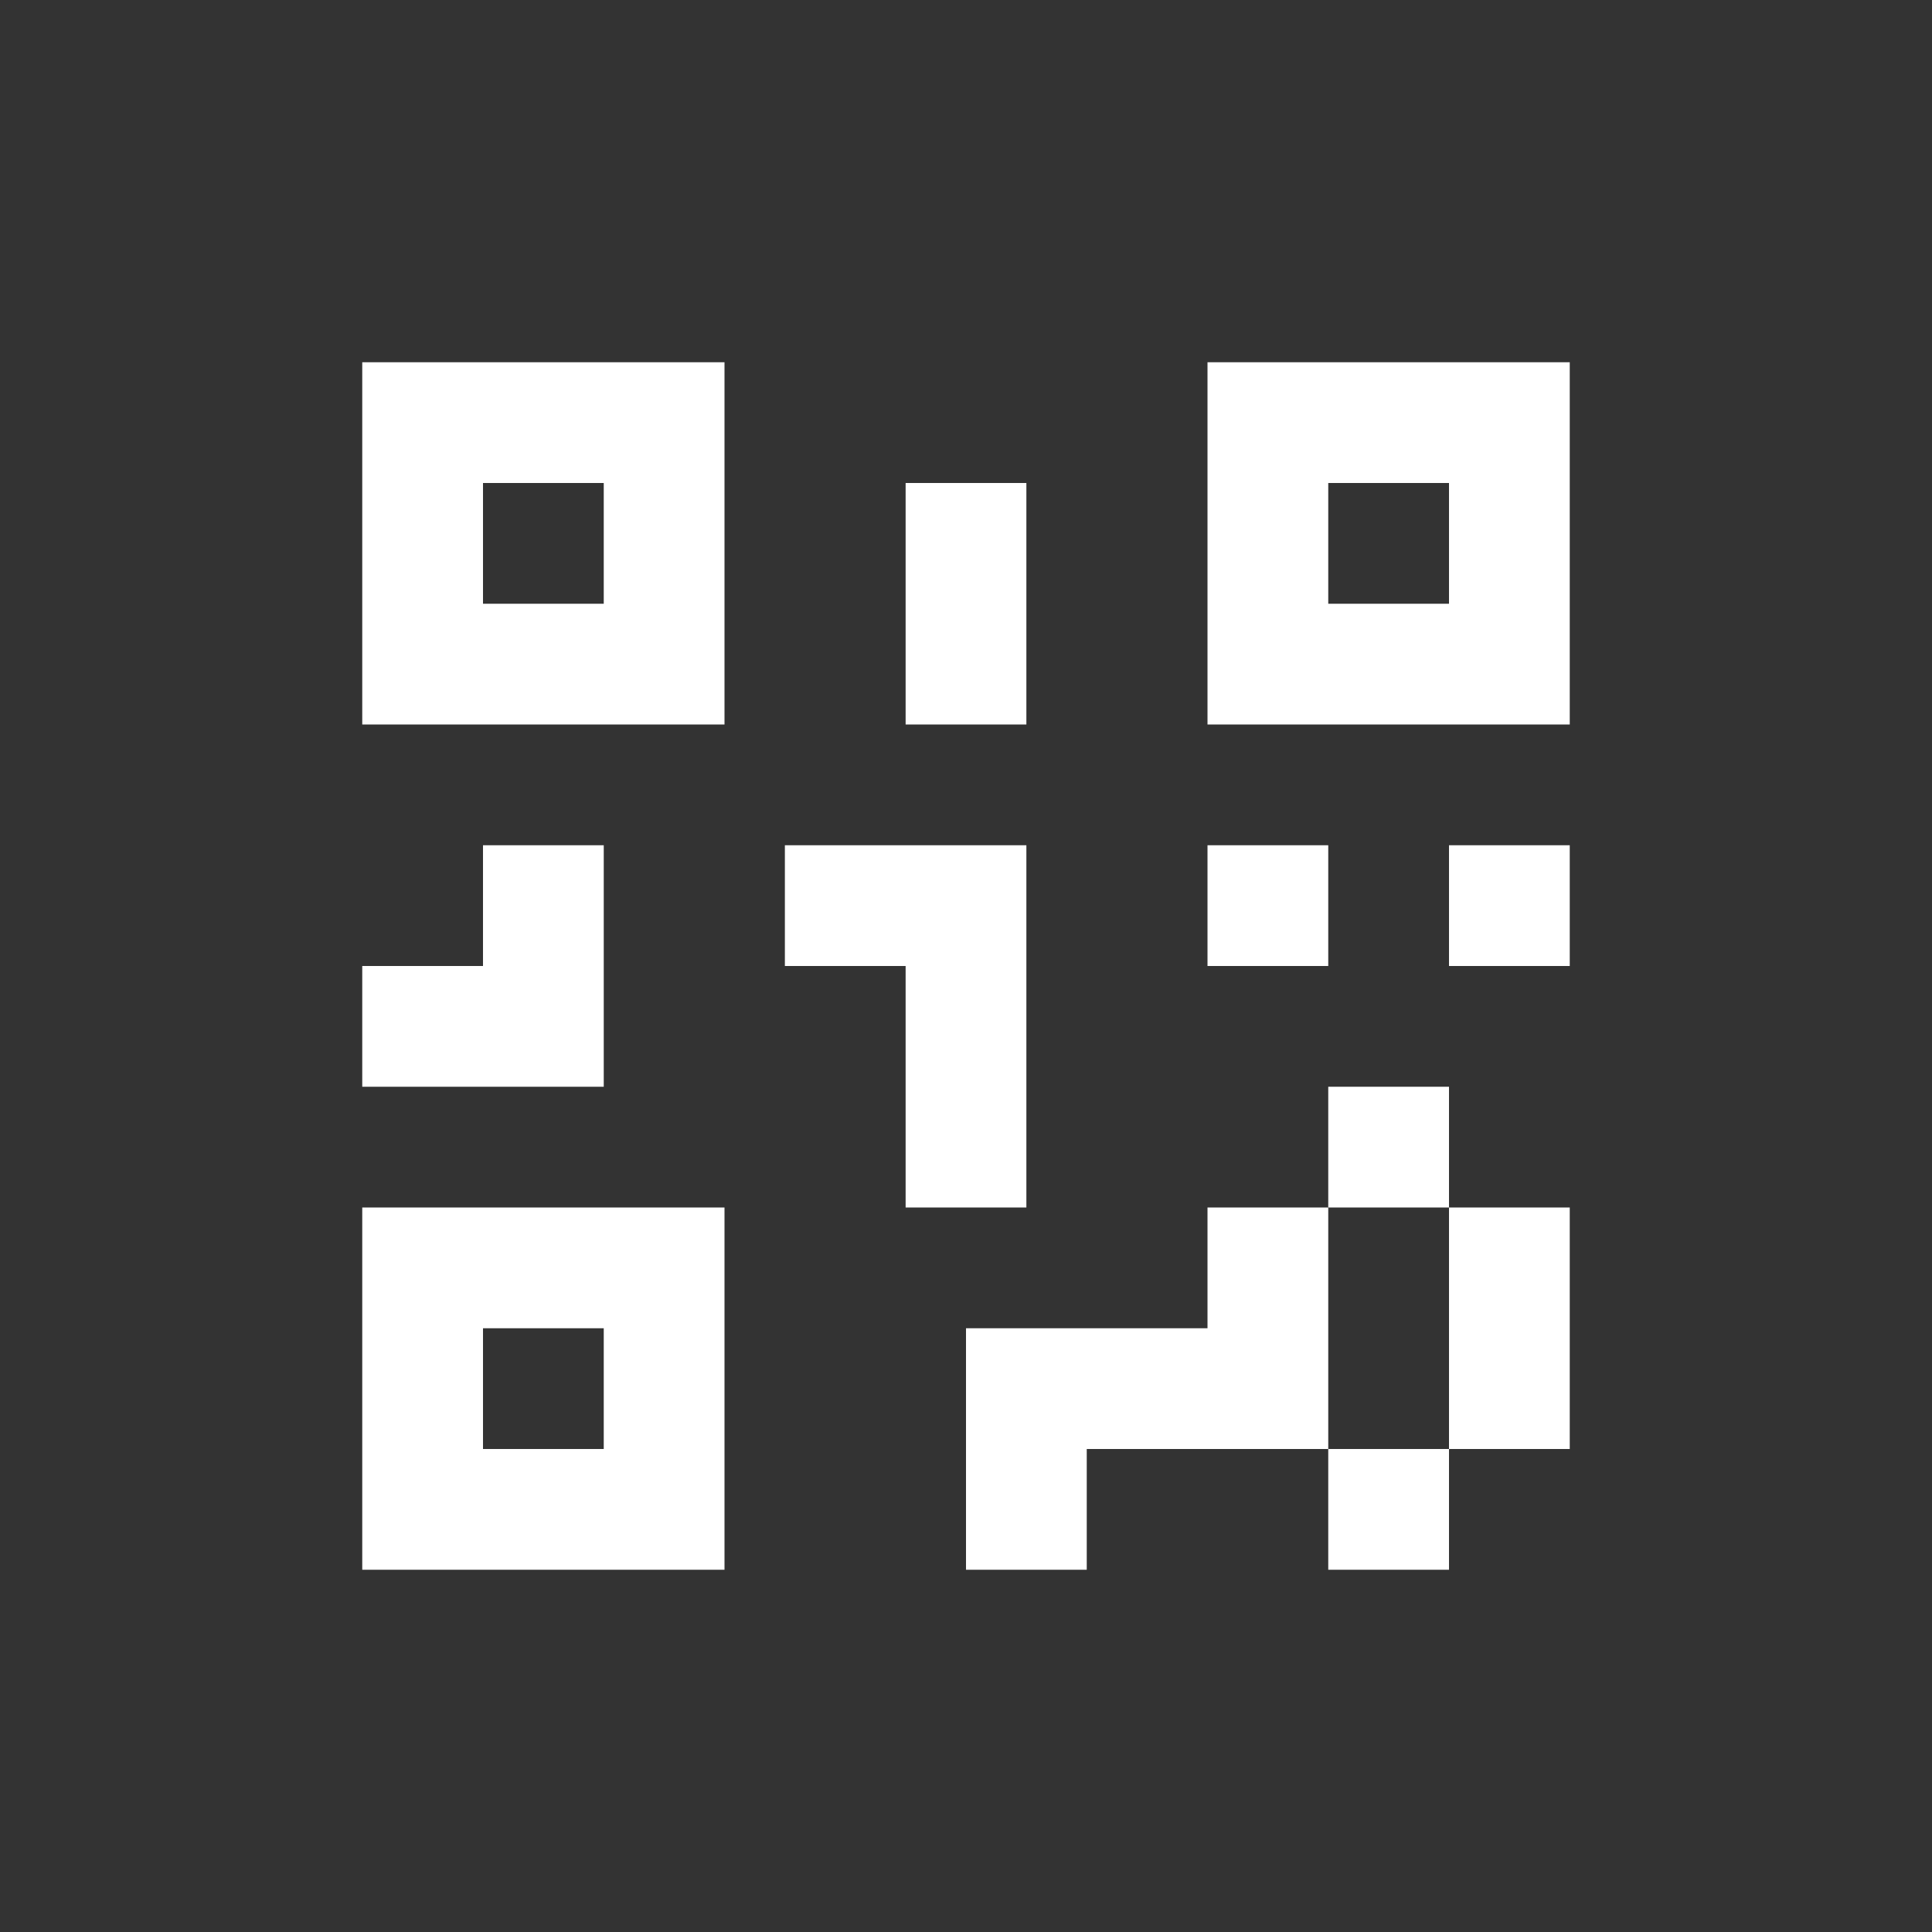 <?xml version="1.0" encoding="UTF-8"?>
<svg width="32px" height="32px" viewBox="0 0 32 32" version="1.1" xmlns="http://www.w3.org/2000/svg" xmlns:xlink="http://www.w3.org/1999/xlink">
    <rect x="0" y="0" width="32" height="32" fill="#333333" stroke="none"/>
    <!-- Generator: Sketch 42 (36781) - http://www.bohemiancoding.com/sketch -->
    <title>ic_action_qr-mdpi</title>
    <desc>Created with Sketch.</desc>
    <defs></defs>
    <g id="Action-Icons" stroke="none" stroke-width="1" fill="none" fill-rule="evenodd">
        <g id="ic_action_qr-mdpi">
            <polygon id="Shape" points="4 4 28 4 28 28 4 28"></polygon>
            <g id="Group" transform="translate(6, 6)" fill="#FFFFFF">
                <rect id="Rectangle-2" x="16" y="18" width="2" height="2"></rect>
                <rect id="Rectangle-2" x="16" y="12" width="2" height="2"></rect>
                <rect id="Rectangle-2" x="14" y="8" width="2" height="2"></rect>
                <rect id="Rectangle-2" x="18" y="8" width="2" height="2"></rect>
                <rect id="Rectangle-2" x="18" y="14" width="2" height="4"></rect>
                <polygon id="Combined-Shape" points="12 18 16 18 16 14 14 14 14 16 10 16 10 20 12 20"></polygon>
                <polygon id="Combined-Shape" points="11 8 11 14 9 14 9 10 7 10 7 8"></polygon>
                <rect id="Rectangle-2" x="9" y="2" width="2" height="4"></rect>
                <polygon id="Combined-Shape" points="4 12 4 8 2 8 2 10 0 10 0 12"></polygon>
                <path d="M14,0 L20,0 L20,6 L14,6 L14,0 Z M16,2 L16,4 L18,4 L18,2 L16,2 Z" id="Combined-Shape"></path>
                <path d="M0,0 L6,0 L6,6 L0,6 L0,0 Z M2,2 L2,4 L4,4 L4,2 L2,2 Z" id="Combined-Shape"></path>
                <path d="M0,14 L6,14 L6,20 L0,20 L0,14 Z M2,16 L2,18 L4,18 L4,16 L2,16 Z" id="Combined-Shape"></path>
            </g>
        </g>
    </g>
</svg>